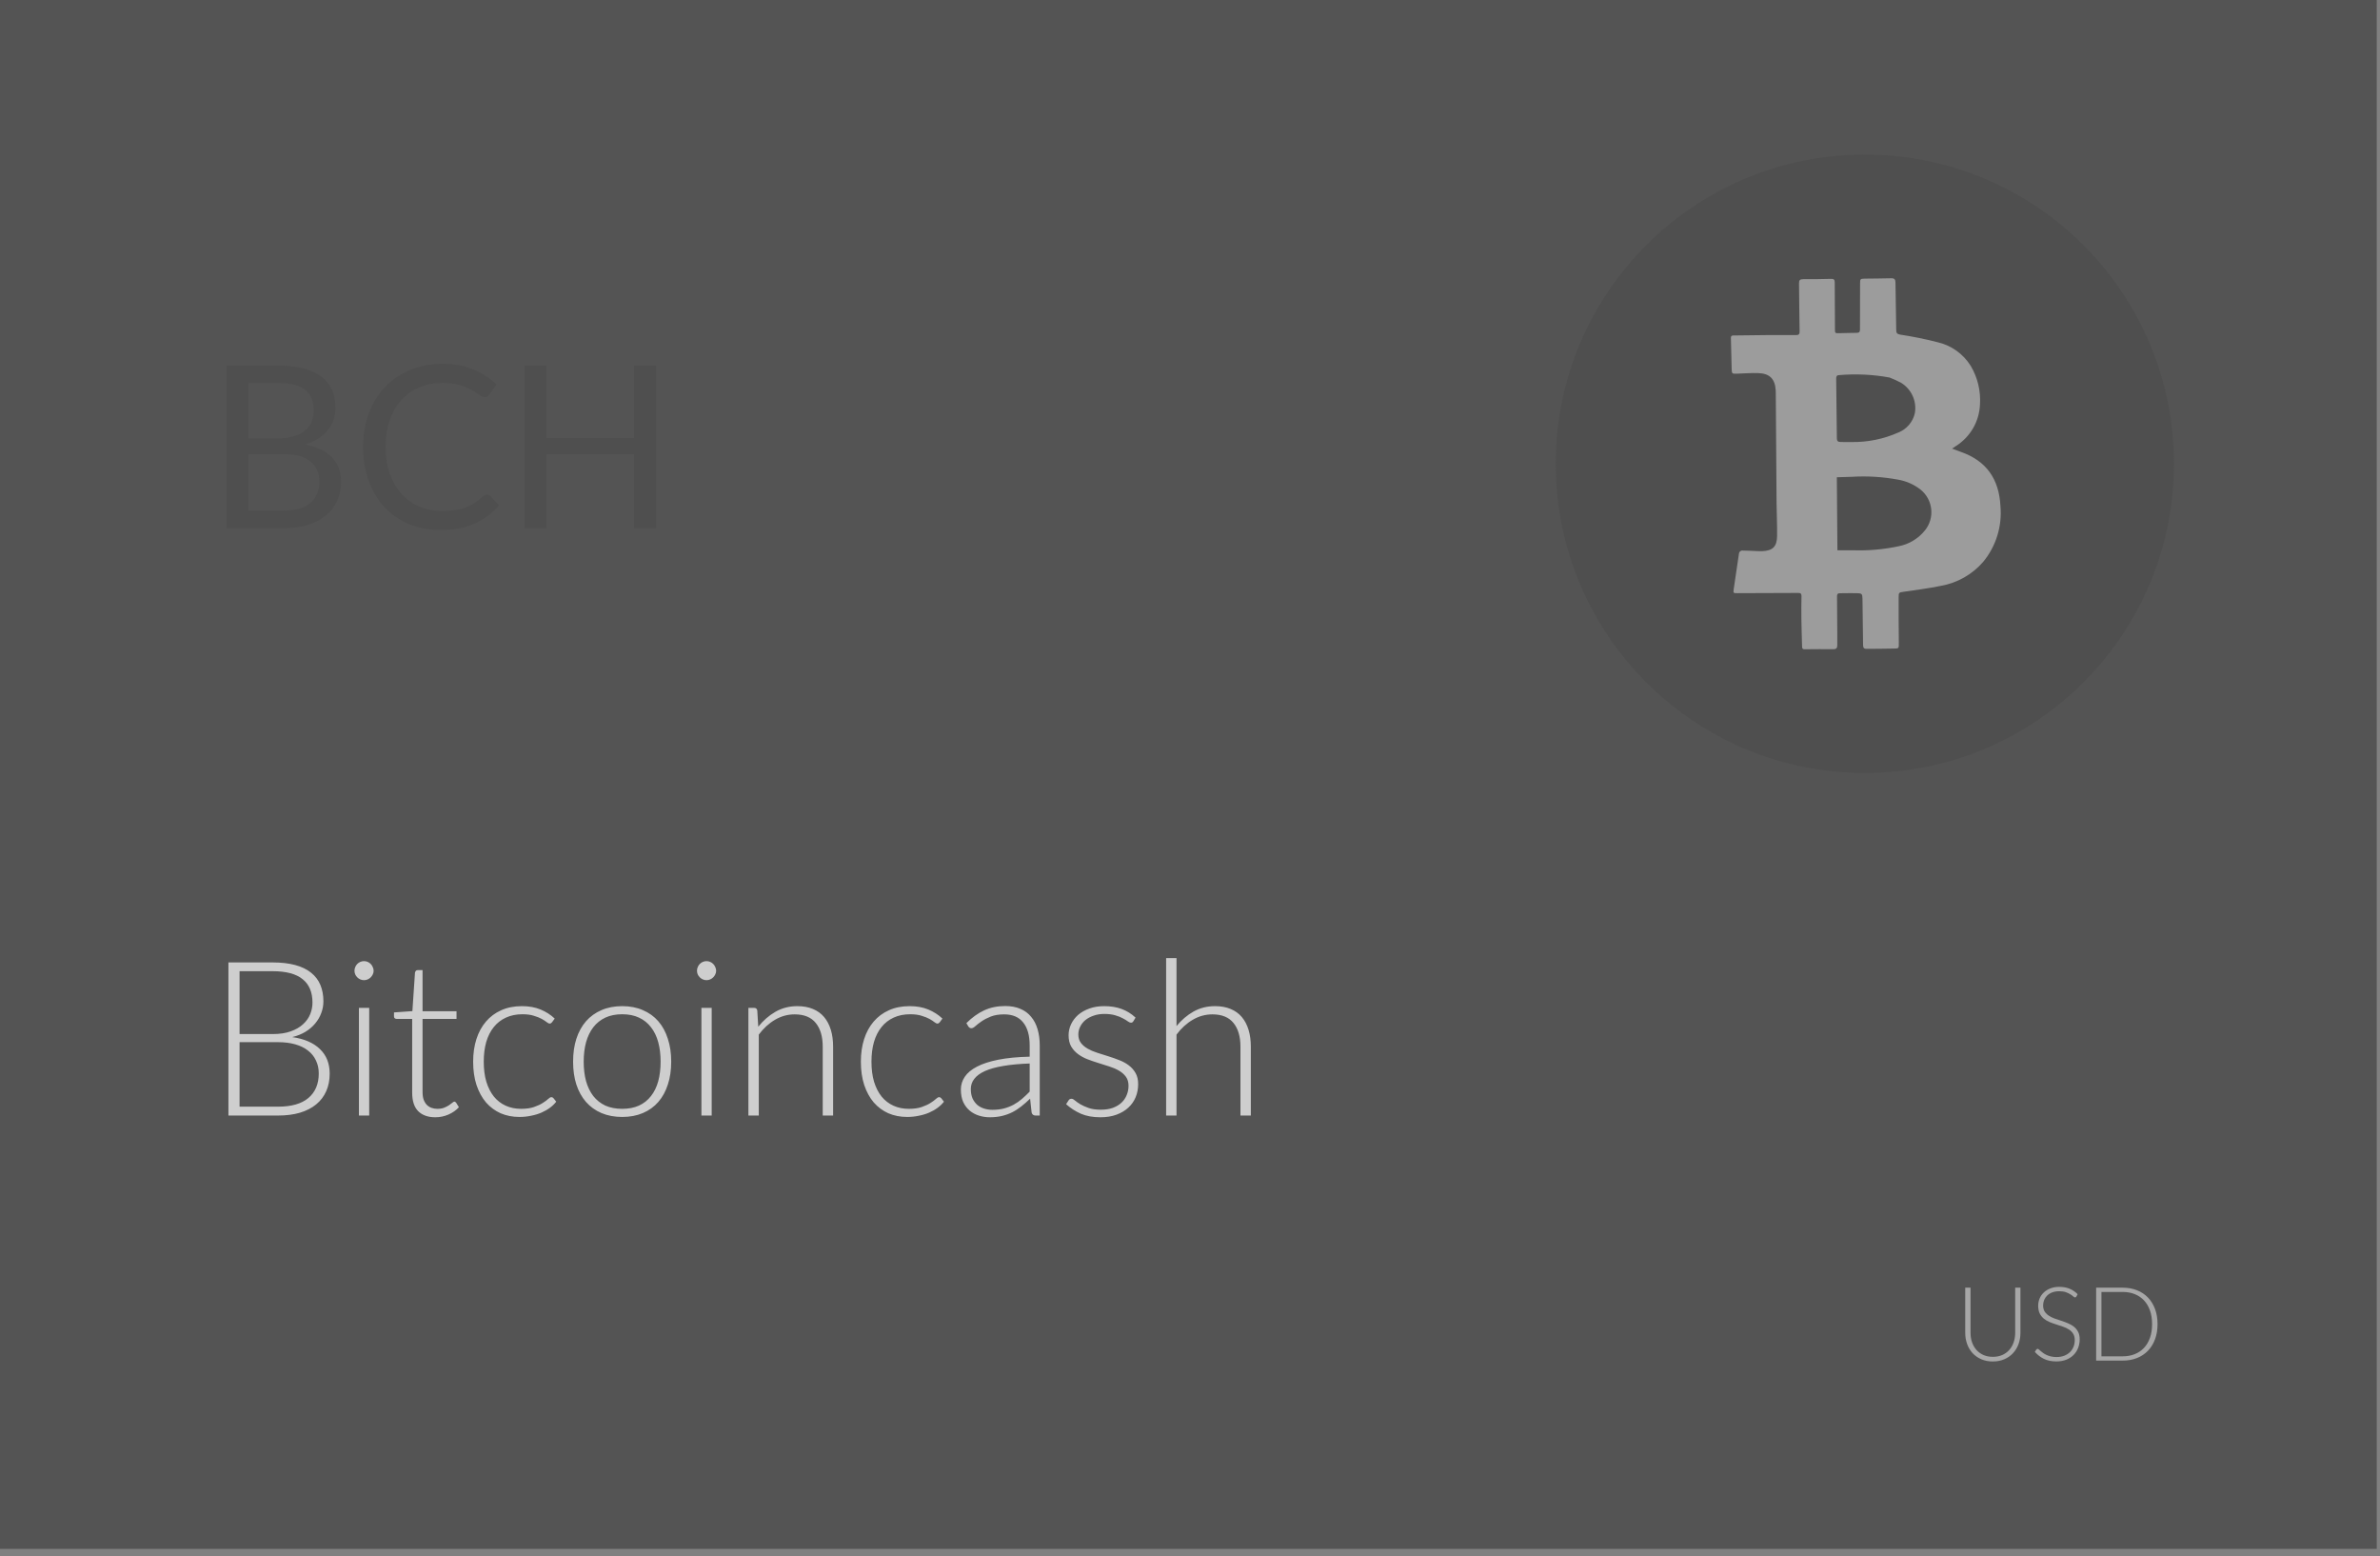 <?xml version="1.0" encoding="UTF-8" standalone="no"?>
<svg
   xmlns:dc="http://purl.org/dc/elements/1.1/"
   xmlns:cc="http://creativecommons.org/ns#"
   xmlns:rdf="http://www.w3.org/1999/02/22-rdf-syntax-ns#"
   xmlns:svg="http://www.w3.org/2000/svg"
   xmlns="http://www.w3.org/2000/svg"
   xmlns:sodipodi="http://sodipodi.sourceforge.net/DTD/sodipodi-0.dtd"
   xmlns:inkscape="http://www.inkscape.org/namespaces/inkscape"
   width="231"
   height="151"
   viewBox="0 0 231 151"
   fill="none"
   version="1.1"
   id="svg20"
   sodipodi:docname="but_BCH_p.svg"
   inkscape:version="0.92.3 (2405546, 2018-03-11)">
  <rect x="0" y="0" width="231" height="151" fill="#808080" stroke="none"/>
  <defs
     id="defs24" />
  <sodipodi:namedview
     pagecolor="#ffffff"
     bordercolor="#666666"
     borderopacity="1"
     objecttolerance="10"
     gridtolerance="10"
     guidetolerance="10"
     inkscape:pageopacity="0"
     inkscape:pageshadow="2"
     inkscape:window-width="1271"
     inkscape:window-height="888"
     id="namedview22"
     showgrid="false"
     inkscape:zoom="1.2294372"
     inkscape:cx="134.20775"
     inkscape:cy="75.5"
     inkscape:window-x="0"
     inkscape:window-y="0"
     inkscape:window-maximized="0"
     inkscape:current-layer="svg20" />
  <path
     opacity="0.42"
     d="M230.685 0H0V150.29H230.685V0Z"
     fill="#010101"
     fill-opacity="0.82"
     id="path2" />
  <path
     opacity="0.42"
     d="M27.522 49.549C28.131 49.549 28.655 49.48 29.095 49.34C29.535 49.201 29.894 49.007 30.173 48.757C30.459 48.501 30.668 48.2 30.8 47.855C30.932 47.503 30.998 47.118 30.998 46.7C30.998 45.886 30.708 45.245 30.129 44.775C29.55 44.298 28.681 44.06 27.522 44.06H24.112V49.549H27.522ZM24.112 37.163V42.542H26.928C27.529 42.542 28.05 42.476 28.49 42.344C28.937 42.212 29.304 42.029 29.59 41.794C29.883 41.559 30.1 41.277 30.239 40.947C30.378 40.61 30.448 40.243 30.448 39.847C30.448 38.916 30.169 38.237 29.612 37.812C29.055 37.38 28.189 37.163 27.016 37.163H24.112ZM27.016 35.48C27.984 35.48 28.816 35.575 29.513 35.766C30.217 35.957 30.793 36.228 31.24 36.58C31.695 36.932 32.028 37.365 32.241 37.878C32.454 38.384 32.56 38.956 32.56 39.594C32.56 39.983 32.498 40.357 32.373 40.716C32.256 41.068 32.076 41.398 31.834 41.706C31.592 42.014 31.284 42.293 30.91 42.542C30.543 42.784 30.111 42.982 29.612 43.136C30.771 43.356 31.64 43.77 32.219 44.379C32.806 44.98 33.099 45.773 33.099 46.755C33.099 47.422 32.974 48.031 32.725 48.581C32.483 49.131 32.124 49.604 31.647 50C31.178 50.396 30.598 50.704 29.909 50.924C29.22 51.137 28.435 51.243 27.555 51.243H21.989V35.48H27.016ZM47.278 47.987C47.395 47.987 47.498 48.035 47.586 48.13L48.433 49.043C47.787 49.791 47.003 50.374 46.079 50.792C45.162 51.21 44.051 51.419 42.746 51.419C41.616 51.419 40.59 51.225 39.666 50.836C38.742 50.44 37.953 49.89 37.301 49.186C36.648 48.475 36.142 47.624 35.783 46.634C35.423 45.644 35.244 44.555 35.244 43.367C35.244 42.179 35.431 41.09 35.805 40.1C36.179 39.11 36.703 38.26 37.378 37.548C38.06 36.837 38.874 36.287 39.82 35.898C40.766 35.502 41.811 35.304 42.955 35.304C44.077 35.304 45.067 35.484 45.925 35.843C46.783 36.203 47.538 36.69 48.191 37.306L47.487 38.285C47.443 38.358 47.384 38.421 47.311 38.472C47.245 38.516 47.153 38.538 47.036 38.538C46.904 38.538 46.742 38.468 46.552 38.329C46.361 38.182 46.112 38.021 45.804 37.845C45.496 37.669 45.111 37.511 44.649 37.372C44.187 37.225 43.618 37.152 42.944 37.152C42.13 37.152 41.385 37.295 40.711 37.581C40.036 37.86 39.453 38.267 38.962 38.802C38.478 39.337 38.1 39.99 37.829 40.76C37.557 41.53 37.422 42.399 37.422 43.367C37.422 44.35 37.561 45.226 37.84 45.996C38.126 46.766 38.511 47.419 38.995 47.954C39.486 48.482 40.062 48.886 40.722 49.164C41.389 49.443 42.108 49.582 42.878 49.582C43.347 49.582 43.769 49.556 44.143 49.505C44.524 49.447 44.872 49.358 45.188 49.241C45.51 49.124 45.807 48.977 46.079 48.801C46.357 48.618 46.632 48.401 46.904 48.152C47.028 48.042 47.153 47.987 47.278 47.987ZM63.678 35.48V51.243H61.544V44.071H53.041V51.243H50.907V35.48H53.041V42.509H61.544V35.48H63.678Z"
     fill="#484848"
     id="path4" />
  <path
     opacity="0.85"
     d="M26.98 107.382C28.282 107.382 29.265 107.102 29.93 106.542C30.602 105.975 30.938 105.181 30.938 104.159C30.938 103.69 30.847 103.27 30.665 102.899C30.49 102.521 30.235 102.202 29.899 101.943C29.563 101.677 29.15 101.474 28.66 101.334C28.17 101.194 27.613 101.124 26.99 101.124H23.252V107.382H26.98ZM23.252 94.236V100.337H26.465C27.151 100.337 27.736 100.249 28.219 100.074C28.709 99.899 29.108 99.668 29.416 99.381C29.731 99.094 29.962 98.769 30.109 98.405C30.256 98.041 30.329 97.666 30.329 97.281C30.329 96.28 30.011 95.524 29.374 95.013C28.744 94.495 27.767 94.236 26.444 94.236H23.252ZM26.444 93.386C27.291 93.386 28.026 93.47 28.649 93.638C29.272 93.806 29.787 94.054 30.193 94.383C30.599 94.705 30.9 95.101 31.096 95.57C31.292 96.039 31.39 96.571 31.39 97.166C31.39 97.558 31.32 97.936 31.18 98.3C31.047 98.664 30.851 99 30.592 99.308C30.34 99.616 30.025 99.885 29.647 100.116C29.276 100.34 28.849 100.512 28.366 100.631C29.535 100.799 30.431 101.187 31.054 101.796C31.684 102.398 31.999 103.193 31.999 104.18C31.999 104.81 31.887 105.377 31.663 105.881C31.439 106.385 31.113 106.812 30.686 107.162C30.259 107.512 29.734 107.781 29.111 107.97C28.488 108.152 27.781 108.243 26.99 108.243H22.171V93.386H26.444ZM35.834 97.796V108.243H34.836V97.796H35.834ZM36.264 94.194C36.264 94.32 36.236 94.439 36.18 94.551C36.131 94.656 36.065 94.751 35.98 94.835C35.897 94.919 35.798 94.985 35.687 95.034C35.575 95.083 35.456 95.108 35.33 95.108C35.203 95.108 35.084 95.083 34.972 95.034C34.861 94.985 34.763 94.919 34.678 94.835C34.594 94.751 34.528 94.656 34.479 94.551C34.43 94.439 34.406 94.32 34.406 94.194C34.406 94.068 34.43 93.949 34.479 93.837C34.528 93.718 34.594 93.617 34.678 93.533C34.763 93.449 34.861 93.382 34.972 93.333C35.084 93.284 35.203 93.26 35.33 93.26C35.456 93.26 35.575 93.284 35.687 93.333C35.798 93.382 35.897 93.449 35.98 93.533C36.065 93.617 36.131 93.718 36.18 93.837C36.236 93.949 36.264 94.068 36.264 94.194ZM42.252 108.411C41.545 108.411 40.992 108.215 40.593 107.823C40.201 107.431 40.005 106.826 40.005 106.007V98.867H38.504C38.427 98.867 38.364 98.846 38.315 98.804C38.266 98.762 38.241 98.702 38.241 98.625V98.237L40.026 98.111L40.278 94.373C40.292 94.31 40.32 94.254 40.362 94.205C40.404 94.156 40.464 94.131 40.541 94.131H41.013V98.121H44.31V98.867H41.013V105.954C41.013 106.241 41.048 106.49 41.118 106.7C41.195 106.903 41.297 107.071 41.423 107.204C41.556 107.337 41.71 107.435 41.885 107.498C42.06 107.561 42.249 107.592 42.452 107.592C42.704 107.592 42.921 107.557 43.103 107.487C43.285 107.41 43.442 107.33 43.575 107.246C43.708 107.155 43.817 107.074 43.901 107.004C43.985 106.927 44.051 106.889 44.1 106.889C44.156 106.889 44.212 106.924 44.268 106.994L44.541 107.435C44.275 107.729 43.936 107.967 43.523 108.149C43.117 108.324 42.693 108.411 42.252 108.411ZM53.578 99.192C53.543 99.227 53.508 99.259 53.473 99.287C53.445 99.308 53.403 99.318 53.347 99.318C53.277 99.318 53.182 99.273 53.063 99.182C52.944 99.084 52.783 98.979 52.581 98.867C52.377 98.755 52.122 98.653 51.814 98.562C51.513 98.464 51.145 98.415 50.712 98.415C50.109 98.415 49.574 98.524 49.105 98.741C48.643 98.951 48.251 99.255 47.929 99.654C47.607 100.053 47.362 100.536 47.194 101.103C47.033 101.67 46.953 102.307 46.953 103.014C46.953 103.749 47.036 104.4 47.205 104.967C47.38 105.534 47.624 106.014 47.94 106.406C48.255 106.791 48.636 107.085 49.084 107.288C49.532 107.491 50.029 107.592 50.575 107.592C51.079 107.592 51.499 107.533 51.835 107.414C52.178 107.295 52.458 107.165 52.675 107.025C52.899 106.885 53.074 106.756 53.2 106.637C53.326 106.518 53.431 106.458 53.515 106.458C53.599 106.458 53.669 106.493 53.725 106.563L53.987 106.899C53.827 107.109 53.623 107.305 53.379 107.487C53.133 107.669 52.857 107.827 52.549 107.96C52.241 108.093 51.905 108.194 51.541 108.264C51.184 108.341 50.809 108.38 50.417 108.38C49.752 108.38 49.144 108.261 48.59 108.023C48.044 107.778 47.572 107.428 47.173 106.973C46.781 106.511 46.473 105.947 46.249 105.282C46.032 104.617 45.923 103.861 45.923 103.014C45.923 102.216 46.029 101.488 46.239 100.83C46.449 100.172 46.757 99.605 47.163 99.129C47.569 98.653 48.062 98.286 48.643 98.027C49.231 97.761 49.903 97.628 50.659 97.628C51.338 97.628 51.94 97.736 52.465 97.953C52.99 98.17 53.449 98.464 53.84 98.835L53.578 99.192ZM60.391 97.628C61.14 97.628 61.808 97.757 62.396 98.016C62.991 98.268 63.492 98.629 63.898 99.098C64.304 99.567 64.612 100.134 64.822 100.799C65.039 101.457 65.147 102.195 65.147 103.014C65.147 103.833 65.039 104.572 64.822 105.23C64.612 105.888 64.304 106.451 63.898 106.92C63.492 107.389 62.991 107.75 62.396 108.002C61.808 108.254 61.14 108.38 60.391 108.38C59.642 108.38 58.97 108.254 58.375 108.002C57.787 107.75 57.286 107.389 56.873 106.92C56.467 106.451 56.156 105.888 55.939 105.23C55.729 104.572 55.624 103.833 55.624 103.014C55.624 102.195 55.729 101.457 55.939 100.799C56.156 100.134 56.467 99.567 56.873 99.098C57.286 98.629 57.787 98.268 58.375 98.016C58.97 97.757 59.642 97.628 60.391 97.628ZM60.391 107.592C61.014 107.592 61.556 107.487 62.018 107.277C62.487 107.06 62.876 106.752 63.184 106.353C63.499 105.954 63.733 105.475 63.887 104.915C64.041 104.348 64.118 103.714 64.118 103.014C64.118 102.321 64.041 101.691 63.887 101.124C63.733 100.557 63.499 100.074 63.184 99.675C62.876 99.269 62.487 98.958 62.018 98.741C61.556 98.524 61.014 98.415 60.391 98.415C59.768 98.415 59.222 98.524 58.753 98.741C58.291 98.958 57.902 99.269 57.587 99.675C57.279 100.074 57.045 100.557 56.884 101.124C56.73 101.691 56.653 102.321 56.653 103.014C56.653 103.714 56.73 104.348 56.884 104.915C57.045 105.475 57.279 105.954 57.587 106.353C57.902 106.752 58.291 107.06 58.753 107.277C59.222 107.487 59.768 107.592 60.391 107.592ZM69.077 97.796V108.243H68.079V97.796H69.077ZM69.507 94.194C69.507 94.32 69.479 94.439 69.423 94.551C69.374 94.656 69.308 94.751 69.224 94.835C69.14 94.919 69.042 94.985 68.93 95.034C68.818 95.083 68.699 95.108 68.573 95.108C68.447 95.108 68.328 95.083 68.216 95.034C68.104 94.985 68.006 94.919 67.922 94.835C67.838 94.751 67.771 94.656 67.722 94.551C67.673 94.439 67.649 94.32 67.649 94.194C67.649 94.068 67.673 93.949 67.722 93.837C67.771 93.718 67.838 93.617 67.922 93.533C68.006 93.449 68.104 93.382 68.216 93.333C68.328 93.284 68.447 93.26 68.573 93.26C68.699 93.26 68.818 93.284 68.93 93.333C69.042 93.382 69.14 93.449 69.224 93.533C69.308 93.617 69.374 93.718 69.423 93.837C69.479 93.949 69.507 94.068 69.507 94.194ZM73.595 99.623C74.078 99.021 74.635 98.538 75.264 98.174C75.901 97.81 76.609 97.628 77.385 97.628C77.96 97.628 78.463 97.719 78.897 97.901C79.338 98.083 79.703 98.345 79.99 98.688C80.276 99.031 80.493 99.444 80.641 99.927C80.787 100.41 80.861 100.956 80.861 101.565V108.243H79.853V101.565C79.853 100.585 79.629 99.819 79.181 99.266C78.733 98.706 78.05 98.426 77.133 98.426C76.454 98.426 75.817 98.601 75.222 98.951C74.635 99.294 74.109 99.773 73.647 100.389V108.243H72.639V97.796H73.196C73.371 97.796 73.472 97.883 73.501 98.058L73.595 99.623ZM91.21 99.192C91.175 99.227 91.14 99.259 91.105 99.287C91.077 99.308 91.035 99.318 90.979 99.318C90.909 99.318 90.814 99.273 90.695 99.182C90.576 99.084 90.415 98.979 90.212 98.867C90.009 98.755 89.754 98.653 89.446 98.562C89.145 98.464 88.777 98.415 88.343 98.415C87.741 98.415 87.206 98.524 86.737 98.741C86.275 98.951 85.883 99.255 85.561 99.654C85.239 100.053 84.994 100.536 84.826 101.103C84.665 101.67 84.584 102.307 84.584 103.014C84.584 103.749 84.668 104.4 84.836 104.967C85.011 105.534 85.256 106.014 85.571 106.406C85.886 106.791 86.268 107.085 86.716 107.288C87.164 107.491 87.661 107.592 88.207 107.592C88.711 107.592 89.131 107.533 89.467 107.414C89.81 107.295 90.09 107.165 90.307 107.025C90.531 106.885 90.706 106.756 90.832 106.637C90.958 106.518 91.063 106.458 91.147 106.458C91.231 106.458 91.301 106.493 91.357 106.563L91.619 106.899C91.458 107.109 91.255 107.305 91.01 107.487C90.765 107.669 90.489 107.827 90.181 107.96C89.873 108.093 89.537 108.194 89.173 108.264C88.816 108.341 88.441 108.38 88.049 108.38C87.384 108.38 86.775 108.261 86.222 108.023C85.676 107.778 85.204 107.428 84.805 106.973C84.413 106.511 84.105 105.947 83.881 105.282C83.664 104.617 83.555 103.861 83.555 103.014C83.555 102.216 83.66 101.488 83.87 100.83C84.08 100.172 84.388 99.605 84.794 99.129C85.2 98.653 85.694 98.286 86.275 98.027C86.863 97.761 87.535 97.628 88.291 97.628C88.97 97.628 89.572 97.736 90.097 97.953C90.622 98.17 91.08 98.464 91.472 98.835L91.21 99.192ZM99.939 103.193C98.945 103.228 98.088 103.308 97.367 103.434C96.653 103.553 96.061 103.718 95.592 103.928C95.13 104.138 94.787 104.39 94.563 104.684C94.339 104.971 94.227 105.3 94.227 105.671C94.227 106.021 94.283 106.325 94.395 106.584C94.514 106.836 94.668 107.046 94.857 107.214C95.053 107.375 95.277 107.494 95.529 107.571C95.781 107.648 96.044 107.687 96.317 107.687C96.723 107.687 97.094 107.645 97.43 107.561C97.773 107.47 98.088 107.347 98.375 107.193C98.669 107.032 98.942 106.843 99.194 106.626C99.446 106.409 99.694 106.175 99.939 105.923V103.193ZM93.797 99.276C94.343 98.73 94.917 98.317 95.519 98.037C96.121 97.757 96.803 97.617 97.566 97.617C98.126 97.617 98.616 97.708 99.036 97.89C99.456 98.065 99.803 98.321 100.076 98.657C100.356 98.986 100.566 99.388 100.706 99.864C100.846 100.333 100.916 100.858 100.916 101.439V108.243H100.517C100.307 108.243 100.177 108.145 100.128 107.949L99.981 106.605C99.694 106.885 99.407 107.137 99.12 107.361C98.84 107.585 98.546 107.774 98.238 107.928C97.93 108.082 97.598 108.201 97.241 108.285C96.884 108.369 96.492 108.411 96.065 108.411C95.708 108.411 95.361 108.359 95.025 108.254C94.689 108.149 94.388 107.988 94.122 107.771C93.863 107.554 93.653 107.277 93.492 106.941C93.338 106.598 93.261 106.189 93.261 105.713C93.261 105.272 93.387 104.862 93.639 104.484C93.891 104.106 94.287 103.777 94.826 103.497C95.365 103.217 96.054 102.993 96.894 102.825C97.741 102.657 98.756 102.559 99.939 102.531V101.439C99.939 100.473 99.729 99.731 99.309 99.213C98.896 98.688 98.28 98.426 97.461 98.426C96.957 98.426 96.527 98.496 96.17 98.636C95.82 98.776 95.522 98.93 95.277 99.098C95.032 99.266 94.833 99.42 94.679 99.56C94.525 99.7 94.395 99.77 94.29 99.77C94.213 99.77 94.15 99.752 94.101 99.717C94.052 99.682 94.01 99.637 93.975 99.581L93.797 99.276ZM110.006 99.087C109.95 99.185 109.87 99.234 109.765 99.234C109.688 99.234 109.59 99.192 109.471 99.108C109.352 99.017 109.191 98.919 108.988 98.814C108.792 98.702 108.547 98.604 108.253 98.52C107.959 98.429 107.602 98.384 107.182 98.384C106.804 98.384 106.457 98.44 106.142 98.552C105.834 98.657 105.568 98.8 105.344 98.982C105.127 99.164 104.959 99.378 104.84 99.623C104.721 99.861 104.662 100.113 104.662 100.379C104.662 100.708 104.746 100.981 104.914 101.198C105.082 101.415 105.299 101.6 105.565 101.754C105.838 101.908 106.149 102.041 106.499 102.153C106.849 102.265 107.203 102.377 107.56 102.489C107.924 102.601 108.281 102.727 108.631 102.867C108.981 103 109.289 103.168 109.555 103.371C109.828 103.574 110.048 103.823 110.216 104.117C110.384 104.411 110.468 104.768 110.468 105.188C110.468 105.643 110.388 106.066 110.227 106.458C110.066 106.85 109.828 107.19 109.513 107.477C109.205 107.764 108.823 107.991 108.368 108.159C107.913 108.327 107.392 108.411 106.804 108.411C106.069 108.411 105.435 108.296 104.903 108.065C104.371 107.827 103.895 107.519 103.475 107.141L103.706 106.784C103.741 106.728 103.78 106.686 103.822 106.658C103.871 106.63 103.934 106.616 104.011 106.616C104.102 106.616 104.21 106.672 104.336 106.784C104.469 106.896 104.644 107.018 104.861 107.151C105.078 107.277 105.344 107.396 105.659 107.508C105.981 107.62 106.377 107.676 106.846 107.676C107.287 107.676 107.675 107.617 108.011 107.498C108.347 107.372 108.627 107.204 108.851 106.994C109.075 106.784 109.243 106.539 109.355 106.259C109.474 105.972 109.534 105.671 109.534 105.356C109.534 105.006 109.45 104.715 109.282 104.484C109.114 104.253 108.893 104.057 108.62 103.896C108.347 103.735 108.036 103.599 107.686 103.487C107.343 103.375 106.989 103.263 106.625 103.151C106.261 103.039 105.904 102.916 105.554 102.783C105.211 102.65 104.903 102.482 104.63 102.279C104.357 102.076 104.137 101.831 103.969 101.544C103.801 101.25 103.717 100.886 103.717 100.452C103.717 100.081 103.797 99.724 103.958 99.381C104.119 99.038 104.347 98.737 104.641 98.478C104.942 98.219 105.306 98.013 105.733 97.859C106.16 97.705 106.639 97.628 107.171 97.628C107.808 97.628 108.372 97.719 108.862 97.901C109.359 98.083 109.81 98.363 110.216 98.741L110.006 99.087ZM114.191 99.56C114.674 98.972 115.224 98.503 115.84 98.153C116.463 97.803 117.159 97.628 117.929 97.628C118.503 97.628 119.007 97.719 119.441 97.901C119.882 98.083 120.246 98.345 120.533 98.688C120.82 99.031 121.037 99.444 121.184 99.927C121.331 100.41 121.405 100.956 121.405 101.565V108.243H120.397V101.565C120.397 100.585 120.173 99.819 119.725 99.266C119.277 98.706 118.594 98.426 117.677 98.426C116.998 98.426 116.361 98.601 115.766 98.951C115.178 99.294 114.653 99.773 114.191 100.389V108.243H113.183V92.966H114.191V99.56Z"
     fill="white"
     fill-opacity="0.84"
     id="path8" />
  <path
     opacity="0.75"
     d="M193.422 131.656C193.762 131.656 194.065 131.598 194.332 131.481C194.602 131.361 194.83 131.196 195.017 130.986C195.204 130.776 195.345 130.53 195.442 130.246C195.542 129.96 195.592 129.651 195.592 129.321V124.946H196.102V129.321C196.102 129.711 196.04 130.076 195.917 130.416C195.794 130.753 195.615 131.048 195.382 131.301C195.152 131.551 194.87 131.748 194.537 131.891C194.207 132.035 193.835 132.106 193.422 132.106C193.009 132.106 192.635 132.035 192.302 131.891C191.972 131.748 191.69 131.551 191.457 131.301C191.227 131.048 191.05 130.753 190.927 130.416C190.804 130.076 190.742 129.711 190.742 129.321V124.946H191.257V129.316C191.257 129.646 191.305 129.955 191.402 130.241C191.502 130.525 191.644 130.771 191.827 130.981C192.014 131.191 192.24 131.356 192.507 131.476C192.777 131.596 193.082 131.656 193.422 131.656ZM201.533 125.806C201.503 125.863 201.459 125.891 201.403 125.891C201.359 125.891 201.303 125.861 201.233 125.801C201.166 125.738 201.074 125.67 200.958 125.596C200.841 125.52 200.694 125.45 200.518 125.386C200.344 125.323 200.129 125.291 199.873 125.291C199.616 125.291 199.389 125.328 199.193 125.401C198.999 125.475 198.836 125.575 198.703 125.701C198.573 125.828 198.473 125.975 198.403 126.141C198.336 126.308 198.303 126.483 198.303 126.666C198.303 126.906 198.353 127.105 198.453 127.261C198.556 127.418 198.691 127.551 198.858 127.661C199.024 127.771 199.213 127.865 199.423 127.941C199.636 128.015 199.854 128.088 200.078 128.161C200.301 128.235 200.518 128.316 200.728 128.406C200.941 128.493 201.131 128.603 201.298 128.736C201.464 128.87 201.598 129.035 201.698 129.231C201.801 129.425 201.853 129.666 201.853 129.956C201.853 130.253 201.801 130.533 201.698 130.796C201.598 131.056 201.451 131.283 201.258 131.476C201.064 131.67 200.828 131.823 200.548 131.936C200.268 132.046 199.948 132.101 199.588 132.101C199.121 132.101 198.719 132.02 198.383 131.856C198.046 131.69 197.751 131.463 197.498 131.176L197.638 130.956C197.678 130.906 197.724 130.881 197.778 130.881C197.808 130.881 197.846 130.901 197.893 130.941C197.939 130.981 197.996 131.031 198.063 131.091C198.129 131.148 198.209 131.211 198.303 131.281C198.396 131.348 198.504 131.411 198.628 131.471C198.751 131.528 198.893 131.576 199.053 131.616C199.213 131.656 199.394 131.676 199.598 131.676C199.878 131.676 200.128 131.635 200.348 131.551C200.568 131.465 200.753 131.348 200.903 131.201C201.056 131.055 201.173 130.881 201.253 130.681C201.333 130.478 201.373 130.261 201.373 130.031C201.373 129.781 201.321 129.576 201.218 129.416C201.118 129.253 200.984 129.118 200.818 129.011C200.651 128.901 200.461 128.81 200.248 128.736C200.038 128.663 199.821 128.591 199.598 128.521C199.374 128.451 199.156 128.373 198.943 128.286C198.733 128.2 198.544 128.09 198.378 127.956C198.211 127.82 198.076 127.651 197.973 127.451C197.873 127.248 197.823 126.995 197.823 126.691C197.823 126.455 197.868 126.226 197.958 126.006C198.048 125.786 198.179 125.593 198.353 125.426C198.526 125.256 198.739 125.121 198.993 125.021C199.249 124.918 199.541 124.866 199.868 124.866C200.234 124.866 200.563 124.925 200.853 125.041C201.146 125.158 201.413 125.336 201.653 125.576L201.533 125.806ZM209.409 128.481C209.409 129.028 209.328 129.52 209.164 129.956C209.001 130.393 208.771 130.765 208.474 131.071C208.178 131.378 207.821 131.613 207.404 131.776C206.991 131.94 206.534 132.021 206.034 132.021H203.449V124.946H206.034C206.534 124.946 206.991 125.028 207.404 125.191C207.821 125.355 208.178 125.59 208.474 125.896C208.771 126.203 209.001 126.575 209.164 127.011C209.328 127.448 209.409 127.938 209.409 128.481ZM208.879 128.481C208.879 127.988 208.811 127.548 208.674 127.161C208.538 126.775 208.344 126.448 208.094 126.181C207.844 125.915 207.544 125.711 207.194 125.571C206.844 125.431 206.458 125.361 206.034 125.361H203.964V131.606H206.034C206.458 131.606 206.844 131.536 207.194 131.396C207.544 131.256 207.844 131.053 208.094 130.786C208.344 130.52 208.538 130.193 208.674 129.806C208.811 129.42 208.879 128.978 208.879 128.481Z"
     fill="#DEDEDE"
     fill-opacity="0.8"
     id="path12" />
  <g
     opacity="0.42"
     id="g18">
    <path
       d="M181 75C197.569 75 211 61.569 211 45C211 28.431 197.569 15 181 15C164.431 15 151 28.431 151 45C151 61.569 164.431 75 181 75Z"
       fill="#484848"
       id="path14" />
    <path
       d="M194.159 49.081C194.023 46.512 192.815 44.724 190.341 43.857C190.071 43.763 189.805 43.656 189.463 43.529C189.626 43.42 189.713 43.358 189.805 43.301C190.502 42.87 191.082 42.274 191.496 41.566C191.909 40.859 192.142 40.06 192.175 39.242C192.258 37.938 191.948 36.64 191.284 35.515C190.922 34.929 190.446 34.423 189.885 34.024C189.324 33.626 188.688 33.344 188.016 33.195C186.837 32.894 185.642 32.652 184.438 32.471C184.102 32.414 184.048 32.295 184.045 32.012C184.029 30.481 183.993 28.952 183.972 27.421C183.972 27.132 183.884 26.99 183.559 27C182.709 27.027 181.858 27.02 181.007 27.036C180.551 27.045 180.539 27.064 180.537 27.518C180.532 29.003 180.53 30.488 180.528 31.973C180.528 32.206 180.446 32.298 180.204 32.296C179.643 32.296 179.085 32.321 178.524 32.33C178.085 32.338 178.1 32.33 178.099 31.881C178.099 30.383 178.08 28.884 178.077 27.387C178.077 27.129 177.977 27.052 177.726 27.058C176.822 27.079 175.918 27.096 175.013 27.088C174.696 27.088 174.605 27.192 174.611 27.5C174.636 29.05 174.633 30.601 174.668 32.151C174.674 32.46 174.558 32.516 174.297 32.514C173.361 32.508 172.425 32.508 171.489 32.514C170.436 32.521 169.38 32.537 168.322 32.551C168.159 32.551 167.993 32.534 168 32.792C168.032 33.804 168.041 34.817 168.074 35.828C168.086 36.256 168.126 36.274 168.558 36.26C169.26 36.235 169.962 36.181 170.657 36.203C171.776 36.237 172.293 36.779 172.351 37.901C172.351 37.965 172.356 38.031 172.356 38.095C172.381 41.66 172.406 45.224 172.431 48.788C172.439 49.865 172.499 50.941 172.483 52.017C172.468 53.059 172.044 53.445 171.001 53.484C170.842 53.49 170.679 53.478 170.517 53.471C170.066 53.455 169.615 53.428 169.164 53.422C169.118 53.416 169.071 53.418 169.027 53.43C168.982 53.442 168.94 53.464 168.904 53.492C168.868 53.521 168.838 53.557 168.817 53.599C168.795 53.639 168.782 53.684 168.779 53.731C168.616 54.87 168.441 56.01 168.275 57.15C168.218 57.556 168.232 57.558 168.647 57.556C170.608 57.547 172.57 57.548 174.531 57.535C174.77 57.535 174.856 57.603 174.851 57.85C174.835 58.593 174.832 59.335 174.842 60.078C174.854 60.951 174.882 61.822 174.906 62.694C174.91 62.848 174.912 63.002 175.141 63C176.078 62.991 177.015 62.982 177.949 62.992C178.242 62.992 178.326 62.858 178.324 62.602V61.371C178.317 60.228 178.309 59.086 178.3 57.943C178.3 57.755 178.284 57.564 178.564 57.565C179.124 57.565 179.685 57.543 180.244 57.557C180.724 57.57 180.757 57.624 180.771 58.12C180.792 59.606 180.811 61.092 180.828 62.579C180.828 62.817 180.889 62.965 181.17 62.958C182.01 62.944 182.851 62.958 183.691 62.932C184.327 62.911 184.305 62.994 184.296 62.268C184.28 60.834 184.275 59.401 184.28 57.968C184.28 57.472 184.302 57.49 184.798 57.417C185.995 57.242 187.191 57.092 188.374 56.847C189.964 56.568 191.41 55.752 192.47 54.535C193.096 53.781 193.568 52.912 193.857 51.976C194.147 51.04 194.25 50.056 194.159 49.081ZM178.635 42.886C178.407 42.886 178.284 42.803 178.284 42.544C178.268 40.606 178.241 38.669 178.218 36.727C178.218 36.552 178.257 36.41 178.481 36.4C180.122 36.257 181.775 36.334 183.395 36.631C183.781 36.777 184.156 36.948 184.519 37.144C185.01 37.444 185.401 37.885 185.639 38.41C185.877 38.935 185.952 39.519 185.854 40.087C185.761 40.505 185.567 40.894 185.29 41.221C185.012 41.548 184.66 41.802 184.262 41.963C182.828 42.6 181.272 42.917 179.703 42.892C179.347 42.904 178.99 42.886 178.635 42.886ZM186.847 51.447C186.203 52.257 185.291 52.81 184.275 53.005C182.83 53.313 181.353 53.444 179.877 53.393H178.338C178.319 51.024 178.301 48.692 178.281 46.309C178.749 46.295 179.239 46.277 179.73 46.266C181.227 46.174 182.73 46.265 184.206 46.537C185.008 46.672 185.764 47.004 186.406 47.505C186.986 47.971 187.358 48.648 187.441 49.388C187.523 50.127 187.309 50.87 186.845 51.452L186.847 51.447Z"
       fill="white"
       id="path16" />
  </g>
</svg>
